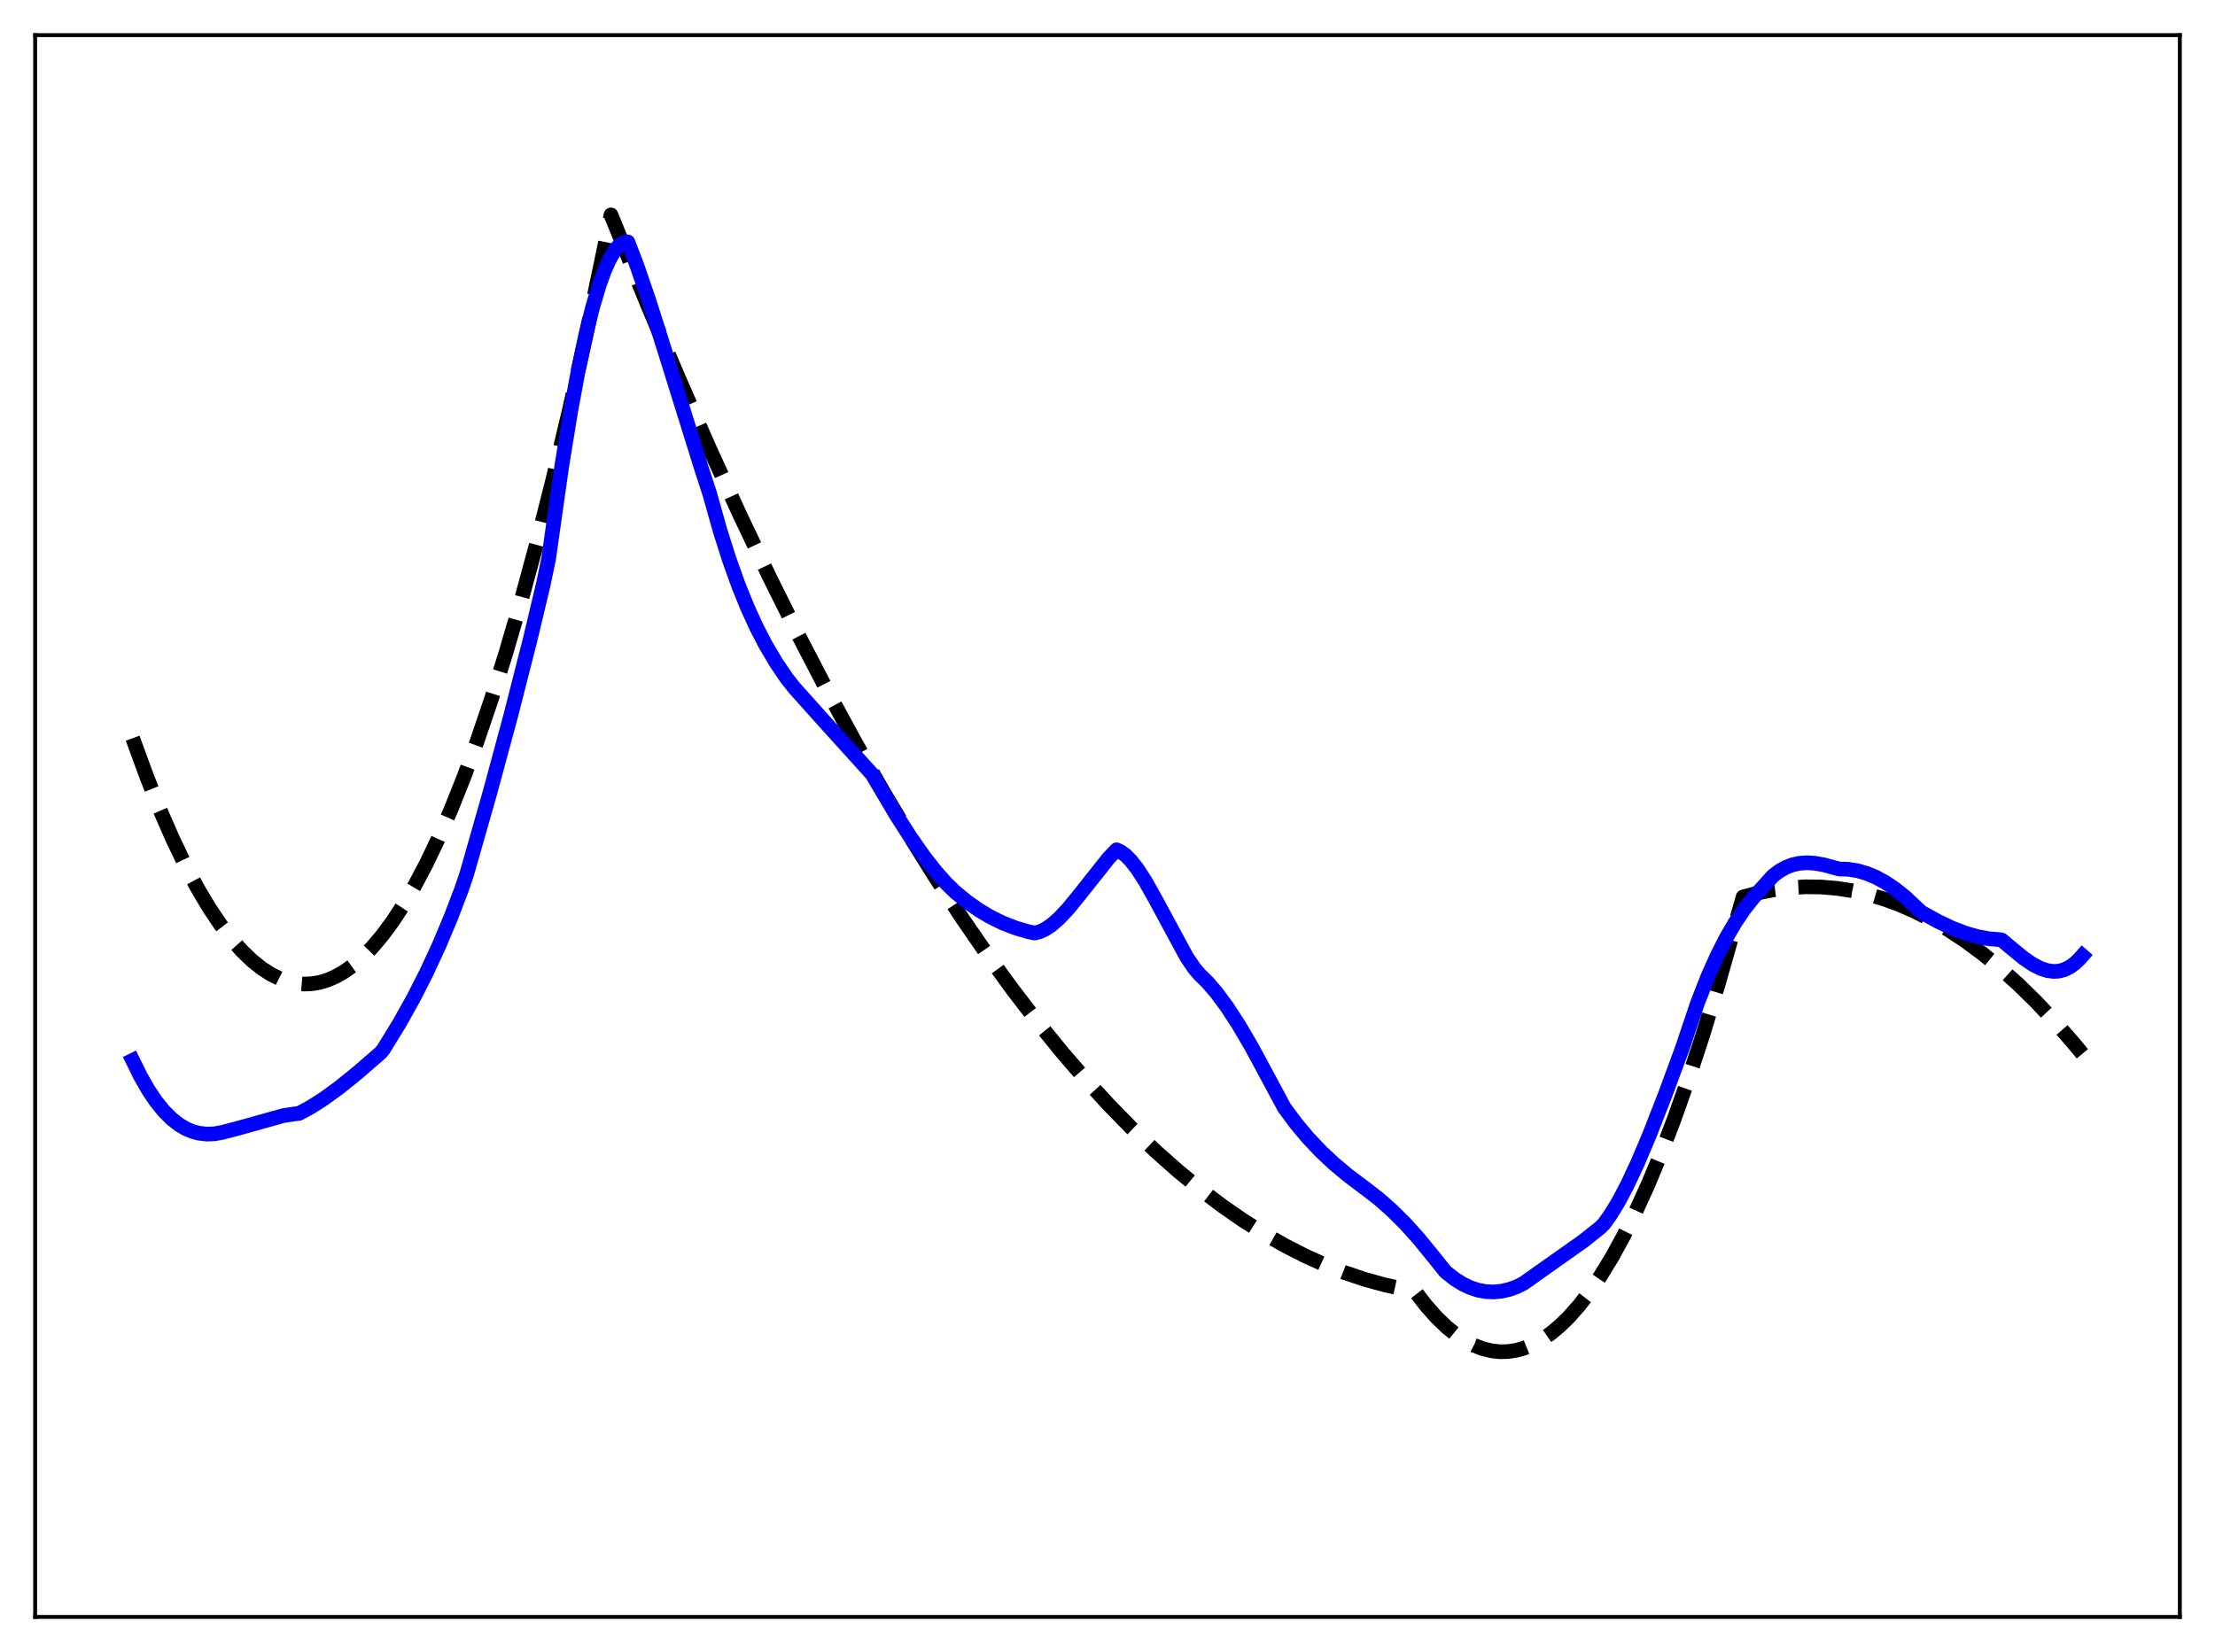 <?xml version="1.0" encoding="utf-8" standalone="no"?>
<!DOCTYPE svg PUBLIC "-//W3C//DTD SVG 1.1//EN"
  "http://www.w3.org/Graphics/SVG/1.1/DTD/svg11.dtd">
<svg xmlns:xlink="http://www.w3.org/1999/xlink" width="453.6pt" height="338.4pt" viewBox="0 0 453.6 338.4" xmlns="http://www.w3.org/2000/svg" version="1.1">
 <defs>
  <style type="text/css">*{stroke-linejoin: round; stroke-linecap: butt}</style>
 </defs>
 <g id="figure_1">
  <g id="patch_1">
   <path d="M 0 338.4 
L 453.6 338.4 
L 453.6 0 
L 0 0 
z
" style="fill: #ffffff"/>
  </g>
  <g id="axes_1">
   <g id="patch_2">
    <path d="M 7.2 331.2 
L 446.4 331.2 
L 446.4 7.2 
L 7.2 7.2 
z
" style="fill: #ffffff"/>
   </g>
   <g id="matplotlib.axis_1"/>
   <g id="matplotlib.axis_2"/>
   <g id="line2d_1">
    <path d="M 27.164 151.21 
L 30.092 159.201 
L 32.753 165.867 
L 35.415 171.963 
L 38.077 177.489 
L 40.473 181.974 
L 42.868 185.998 
L 45.264 189.56 
L 47.393 192.338 
L 49.523 194.752 
L 51.652 196.8 
L 53.516 198.294 
L 55.379 199.507 
L 57.242 200.442 
L 59.105 201.097 
L 60.703 201.436 
L 62.3 201.57 
L 63.897 201.498 
L 65.494 201.222 
L 67.091 200.74 
L 68.688 200.053 
L 70.551 198.991 
L 72.415 197.651 
L 74.278 196.031 
L 76.141 194.132 
L 78.271 191.619 
L 80.4 188.741 
L 82.529 185.499 
L 84.925 181.415 
L 87.321 176.869 
L 89.716 171.861 
L 92.378 165.755 
L 95.04 159.079 
L 97.702 151.833 
L 100.63 143.204 
L 103.558 133.885 
L 106.752 122.932 
L 109.946 111.157 
L 113.14 98.562 
L 116.601 83.991 
L 120.061 68.456 
L 123.788 50.648 
L 125.119 44.018 
L 126.183 46.621 
L 132.572 62.327 
L 138.96 77.449 
L 145.348 91.985 
L 151.471 105.366 
L 157.593 118.21 
L 163.449 129.993 
L 169.305 141.283 
L 175.161 152.083 
L 180.751 161.932 
L 186.34 171.334 
L 191.664 179.871 
L 196.988 188.002 
L 202.311 195.726 
L 207.369 202.688 
L 212.426 209.283 
L 217.484 215.511 
L 222.275 221.073 
L 227.066 226.306 
L 231.857 231.21 
L 236.649 235.785 
L 241.174 239.803 
L 245.699 243.528 
L 250.224 246.959 
L 254.483 249.92 
L 258.742 252.621 
L 263.001 255.061 
L 267.26 257.242 
L 271.519 259.163 
L 275.511 260.727 
L 279.504 262.063 
L 283.497 263.17 
L 287.489 264.049 
L 289.619 264.424 
L 289.885 264.641 
L 292.015 267.395 
L 294.144 269.798 
L 296.273 271.851 
L 298.137 273.361 
L 300 274.603 
L 301.863 275.576 
L 303.727 276.282 
L 305.59 276.719 
L 307.187 276.881 
L 308.784 276.846 
L 310.381 276.614 
L 311.978 276.185 
L 313.841 275.436 
L 315.705 274.419 
L 317.568 273.134 
L 319.431 271.581 
L 321.295 269.76 
L 323.424 267.351 
L 325.553 264.591 
L 327.683 261.482 
L 330.079 257.566 
L 332.474 253.206 
L 334.87 248.404 
L 337.532 242.548 
L 340.193 236.146 
L 342.855 229.196 
L 345.783 220.92 
L 348.711 211.983 
L 351.905 201.478 
L 355.1 190.185 
L 356.963 183.727 
L 360.157 182.869 
L 363.351 182.237 
L 366.545 181.829 
L 369.74 181.647 
L 372.934 181.689 
L 376.128 181.957 
L 379.322 182.449 
L 382.516 183.167 
L 385.711 184.109 
L 388.905 185.277 
L 392.099 186.669 
L 395.559 188.432 
L 399.02 190.458 
L 402.48 192.749 
L 405.94 195.303 
L 409.401 198.122 
L 413.127 201.453 
L 416.854 205.09 
L 420.58 209.033 
L 424.573 213.598 
L 426.436 215.848 
L 426.436 215.848 
" clip-path="url(#pf56f579f2c)" style="fill: none; stroke-dasharray: 11.1,4.8; stroke-dashoffset: 0; stroke: #000000; stroke-width: 3"/>
   </g>
   <g id="line2d_2">
    <path d="M 27.164 217.193 
L 28.761 220.436 
L 30.358 223.236 
L 31.955 225.611 
L 33.552 227.584 
L 35.149 229.18 
L 36.746 230.421 
L 38.077 231.199 
L 39.408 231.761 
L 40.739 232.12 
L 42.336 232.305 
L 43.933 232.244 
L 45.53 231.946 
L 48.724 231.114 
L 58.041 228.512 
L 60.436 228.15 
L 61.235 228.067 
L 63.631 226.772 
L 66.292 225.078 
L 69.487 222.754 
L 73.213 219.741 
L 78.004 215.583 
L 78.537 214.914 
L 81.731 209.71 
L 84.659 204.48 
L 87.321 199.252 
L 89.983 193.488 
L 92.378 187.775 
L 94.508 182.189 
L 95.572 179.062 
L 100.364 162.246 
L 104.623 146.48 
L 108.615 130.801 
L 111.277 119.599 
L 112.342 114.491 
L 115.004 95.709 
L 116.867 84.247 
L 118.464 75.618 
L 120.061 68.139 
L 121.392 62.818 
L 122.723 58.352 
L 123.788 55.413 
L 124.852 53.051 
L 125.917 51.28 
L 126.716 50.348 
L 127.514 49.758 
L 128.047 49.562 
L 128.579 49.561 
L 130.442 54.44 
L 132.838 61.412 
L 136.032 71.506 
L 143.751 96.268 
L 145.348 101.174 
L 147.478 108.751 
L 149.341 114.617 
L 151.204 119.828 
L 153.068 124.442 
L 154.931 128.516 
L 156.794 132.109 
L 158.924 135.705 
L 161.053 138.854 
L 162.65 140.886 
L 168.772 147.724 
L 178.621 158.612 
L 179.686 160.43 
L 183.412 166.745 
L 186.607 171.734 
L 189.268 175.512 
L 191.664 178.561 
L 193.793 180.953 
L 195.657 182.758 
L 198.052 184.723 
L 200.448 186.406 
L 202.844 187.828 
L 205.239 189.007 
L 207.901 190.053 
L 210.563 190.846 
L 211.894 191.113 
L 212.959 190.841 
L 214.023 190.345 
L 215.354 189.454 
L 216.951 188.049 
L 218.815 186.051 
L 221.21 183.108 
L 227.066 175.717 
L 228.663 174.063 
L 229.462 174.431 
L 230.527 175.212 
L 231.591 176.288 
L 232.922 177.991 
L 234.519 180.461 
L 236.649 184.259 
L 243.037 196.082 
L 244.634 198.42 
L 245.699 199.648 
L 247.296 201.219 
L 249.159 203.393 
L 251.289 206.277 
L 253.684 209.963 
L 256.346 214.507 
L 259.54 220.433 
L 263.001 226.889 
L 265.396 230.118 
L 267.792 232.988 
L 270.454 235.811 
L 273.116 238.31 
L 276.044 240.759 
L 279.77 243.563 
L 282.432 245.63 
L 285.094 247.987 
L 287.756 250.636 
L 290.417 253.58 
L 293.345 257.161 
L 296.007 260.482 
L 297.871 261.965 
L 299.468 262.97 
L 301.065 263.735 
L 302.662 264.264 
L 304.259 264.563 
L 305.856 264.637 
L 307.453 264.491 
L 309.05 264.129 
L 310.647 263.557 
L 311.978 262.886 
L 316.769 259.492 
L 324.223 254.222 
L 327.683 251.474 
L 328.481 250.678 
L 329.812 248.818 
L 331.409 246.199 
L 333.273 242.671 
L 335.402 238.111 
L 337.798 232.441 
L 340.992 224.263 
L 344.452 214.887 
L 347.647 205.381 
L 349.776 199.958 
L 351.639 195.787 
L 353.503 192.12 
L 355.366 188.924 
L 357.229 186.167 
L 359.092 183.818 
L 363.085 179.404 
L 364.416 178.396 
L 365.747 177.65 
L 367.078 177.14 
L 368.409 176.839 
L 370.006 176.717 
L 371.603 176.813 
L 373.466 177.141 
L 375.862 177.793 
L 376.66 178 
L 378.524 178.057 
L 380.387 178.354 
L 382.25 178.892 
L 384.113 179.665 
L 385.977 180.67 
L 388.106 182.097 
L 390.236 183.816 
L 392.365 185.821 
L 393.43 186.831 
L 396.89 188.745 
L 399.818 190.125 
L 402.48 191.144 
L 404.876 191.836 
L 407.271 192.285 
L 409.401 192.459 
L 409.933 192.554 
L 411.264 193.68 
L 414.458 196.305 
L 416.321 197.564 
L 417.919 198.376 
L 419.249 198.812 
L 420.58 198.988 
L 421.645 198.916 
L 422.71 198.635 
L 423.775 198.127 
L 424.839 197.375 
L 425.904 196.362 
L 426.436 195.754 
L 426.436 195.754 
" clip-path="url(#pf56f579f2c)" style="fill: none; stroke: #0000ff; stroke-width: 3; stroke-linecap: square"/>
   </g>
   <g id="patch_3">
    <path d="M 7.2 331.2 
L 7.2 7.2 
" style="fill: none; stroke: #000000; stroke-width: 0.8; stroke-linejoin: miter; stroke-linecap: square"/>
   </g>
   <g id="patch_4">
    <path d="M 446.4 331.2 
L 446.4 7.2 
" style="fill: none; stroke: #000000; stroke-width: 0.8; stroke-linejoin: miter; stroke-linecap: square"/>
   </g>
   <g id="patch_5">
    <path d="M 7.2 331.2 
L 446.4 331.2 
" style="fill: none; stroke: #000000; stroke-width: 0.8; stroke-linejoin: miter; stroke-linecap: square"/>
   </g>
   <g id="patch_6">
    <path d="M 7.2 7.2 
L 446.4 7.2 
" style="fill: none; stroke: #000000; stroke-width: 0.8; stroke-linejoin: miter; stroke-linecap: square"/>
   </g>
  </g>
 </g>
 <defs>
  <clipPath id="pf56f579f2c">
   <rect x="7.2" y="7.2" width="439.2" height="324"/>
  </clipPath>
 </defs>
</svg>
